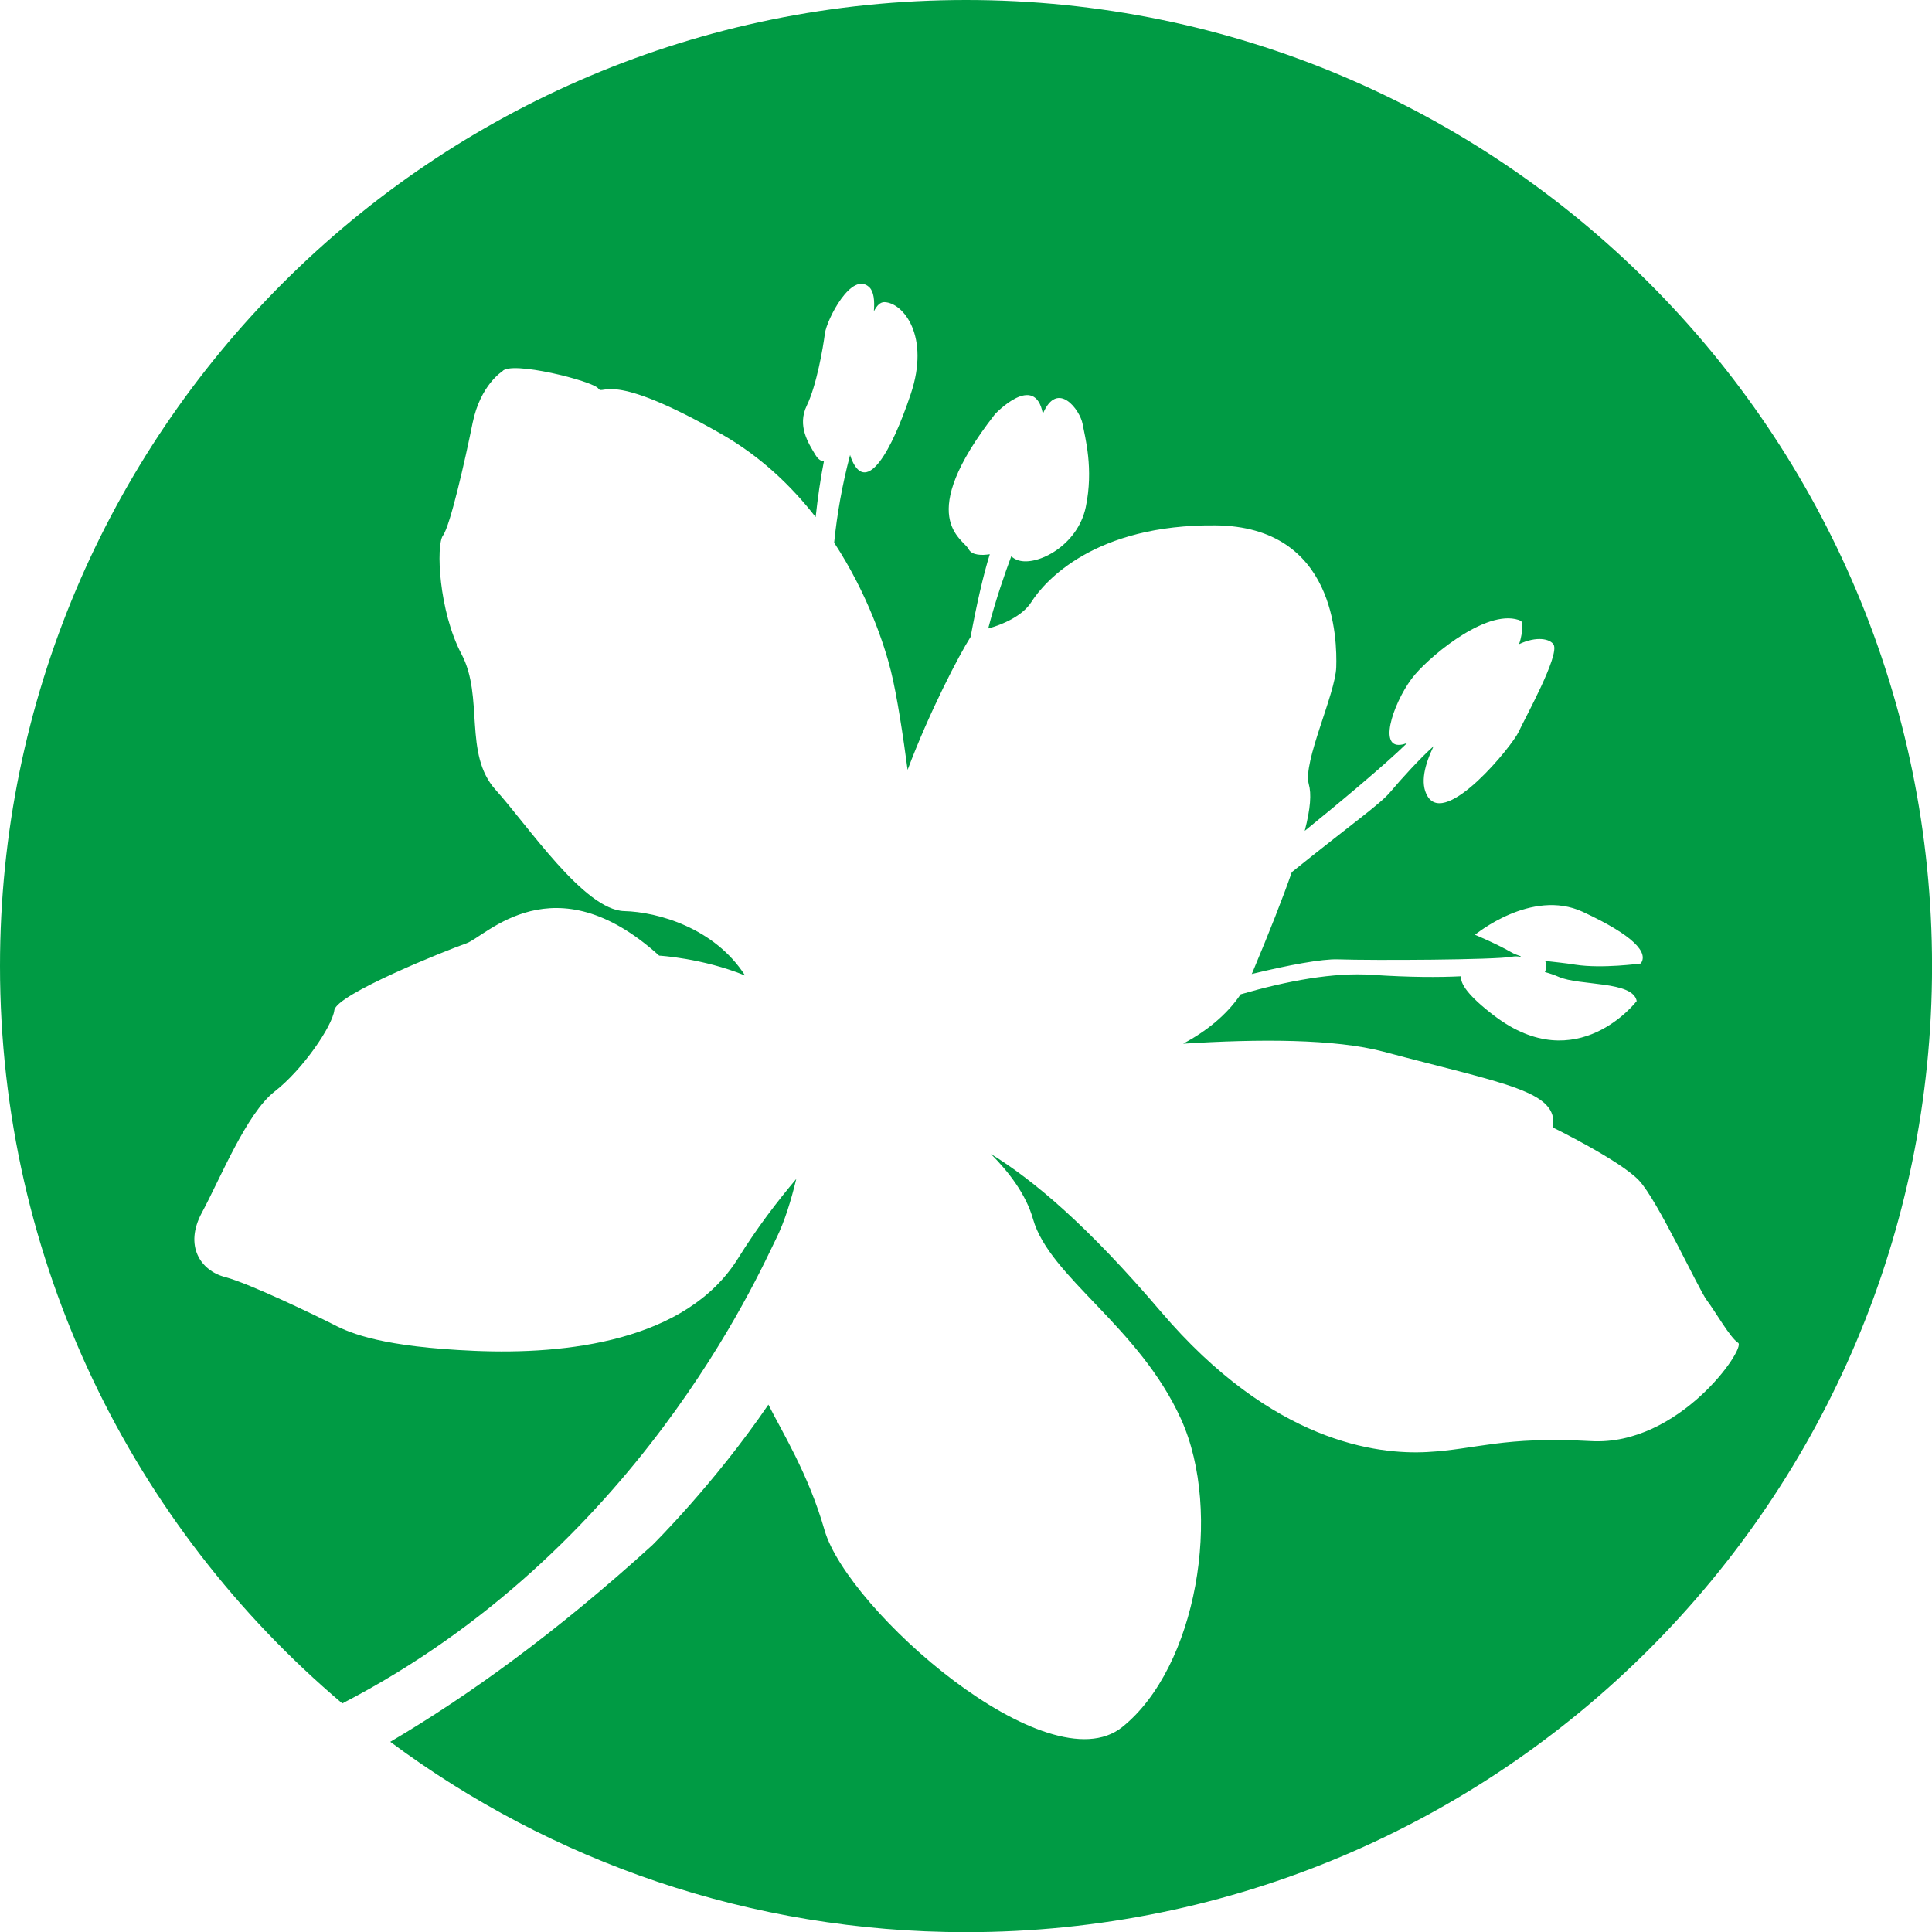 <?xml version="1.0" encoding="UTF-8"?>
<svg id="Calque_1" data-name="Calque 1" xmlns="http://www.w3.org/2000/svg" viewBox="0 0 461.63 461.63">
  <defs>
    <style>
      .cls-1 {
        fill: #009b44;
        stroke-width: 0px;
      }
    </style>
  </defs>
  <path class="cls-1" d="m230.82,0C103.34,0,0,103.34,0,230.82c0,70.67,31.78,133.87,81.79,176.2,70.38-36.4,99.41-102.46,103.64-111.01,2.05-4.1,3.62-9.3,4.83-14.31-4.47,5.27-9.4,11.71-13.9,18.96-12.38,19.88-41.14,23.05-62.95,22.11-21.79-.93-29.5-4.11-33.53-6.19-4.05-2.07-20.24-9.91-26.09-11.44-5.85-1.52-9.86-7.46-5.53-15.43,4.31-7.97,10.63-23.67,17.35-28.9,6.72-5.22,13.78-15.59,14.27-19.41.48-3.84,26.86-14.36,31.56-16,4.68-1.63,20.86-19.85,46.06,2.94,0,0,10.25.56,20.53,4.74-7.32-11.39-20.9-15.18-28.87-15.38-9.58-.23-23.03-20.45-30.75-28.99-7.72-8.56-2.72-22.18-8.14-32.42-5.43-10.26-6.14-26.03-4.42-28.35,1.72-2.32,5.25-17.84,7.08-26.9,1.85-9.05,7.08-12.3,7.08-12.3,1.94-2.67,21.65,2.29,22.96,4.1,1.28,1.8,2.23-4.67,29.54,10.95,9.32,5.35,16.64,12.38,22.38,19.76.51-4.68,1.16-9.24,1.97-13.3-.61-.05-1.33-.4-2.06-1.61-1.65-2.75-4.37-6.91-2.02-11.74,2.34-4.84,3.89-13.84,4.32-17.21.45-3.37,6.45-15.14,10.65-11.02,1.03,1.03,1.27,3.13,1.05,5.73.69-1.37,1.53-2.25,2.55-2.21,4.51.17,10.92,8.14,6.26,21.97-4.63,13.85-10.45,23.79-13.98,15.94-.21-.45-.37-.91-.51-1.39-1.9,7.18-3.12,14.17-3.81,20.95,8.07,12.32,12.04,24.57,13.55,30.61,1.49,5.96,2.98,15.96,4,23.68,5.23-13.91,12.29-27.43,15.06-31.78,1.38-7.5,3.03-14.82,4.58-19.74-1.8.28-4.26.33-5.07-1.23-1.3-2.53-13.12-7.34,6.32-32.25,0,0,9.55-10.18,11.43-.08,3.5-8.27,8.91-.83,9.49,2.41.6,3.29,2.69,10.71.75,19.94-1.97,9.21-11.6,14.05-16.06,12.68-.81-.25-1.33-.61-1.73-.99-1.51,4.08-3.7,10.3-5.51,17.26,3.24-.88,8.12-2.89,10.3-6.31,3.19-5.04,15.18-18.59,43.98-18.33,28.8.25,29.08,27.43,28.88,33.87-.19,6.46-8.03,22.64-6.56,27.97.65,2.3.43,5.73-.97,11.16,7.69-6.23,18.94-15.57,24.5-21.01-.53.22-1.06.38-1.6.44-5.73.7-1.03-11.6,3.45-16.79,4.46-5.18,17.93-16.2,25.42-12.78,0,0,.61,2.32-.57,5.53,4.26-2.01,7.41-1.26,8.25.08,1.55,2.52-6.87,17.65-8.35,20.89-1.48,3.25-17.33,22.8-21.76,15.36-1.87-3.12-.61-7.69,1.45-11.95-3.25,2.89-7.77,7.88-10.33,10.92-2.46,2.94-8.53,7.1-23.55,19.17-2.19,6.28-5.28,14.15-9.49,24.18-.03.05-.08.11-.1.16,8.85-2.15,16.81-3.63,20.6-3.5,8.43.29,37.71.12,41.49-.61.79-.15,1.48-.13,2.09,0,.04-.04.08-.09.14-.12-.83-.28-1.62-.57-2.32-.98-3.62-2.08-8.64-4.16-8.64-4.16,0,0,13.46-11.16,25.74-5.49,12.28,5.7,15.74,9.76,13.87,12.35,0,0-9.24,1.27-15.58.29-2.6-.42-5.04-.64-7.29-.91.09.22.21.39.27.61.13.73-.02,1.41-.31,2.05,1.13.31,2.24.68,3.28,1.14,5.04,2.21,17.77.93,18.66,5.79,0,0-14.19,18.6-34.01,3.53-6.21-4.72-8.19-7.67-7.95-9.45-5.23.26-12.16.26-21.18-.34-9.23-.65-20.33,1.42-31.49,4.65-3.36,4.98-8.22,8.83-13.73,11.8,17.92-1.15,36.28-1.18,47.88,1.91,29.12,7.77,41.94,9.4,40.45,18.11,0,0,16.06,7.87,20.58,12.66,4.5,4.79,14.23,26.02,16.22,28.65,2.01,2.63,5.54,8.93,7.47,10.15,1.94,1.23-14.1,24.68-35.16,23.48-21.08-1.19-27.35,1.99-39.15,2.61-11.82.63-36.91-2.15-63.7-33.64-17.54-20.58-30.42-31.36-40.54-37.58,4.22,4.23,8.39,9.61,10.07,15.56,3.95,13.9,25.34,25.63,35.37,47.81,10.03,22.17,3.73,59.33-14.06,73.57-17.8,14.26-65.67-28.04-71.13-47.07-3.84-13.42-10.2-23.56-13.41-29.98-12.95,18.99-27.73,33.57-27.73,33.57-22.83,20.77-43.78,35.9-62.62,47,38.41,28.56,86.02,45.48,137.58,45.48,127.47,0,230.81-103.33,230.81-230.82S358.29,0,230.82,0Z"/>
</svg>